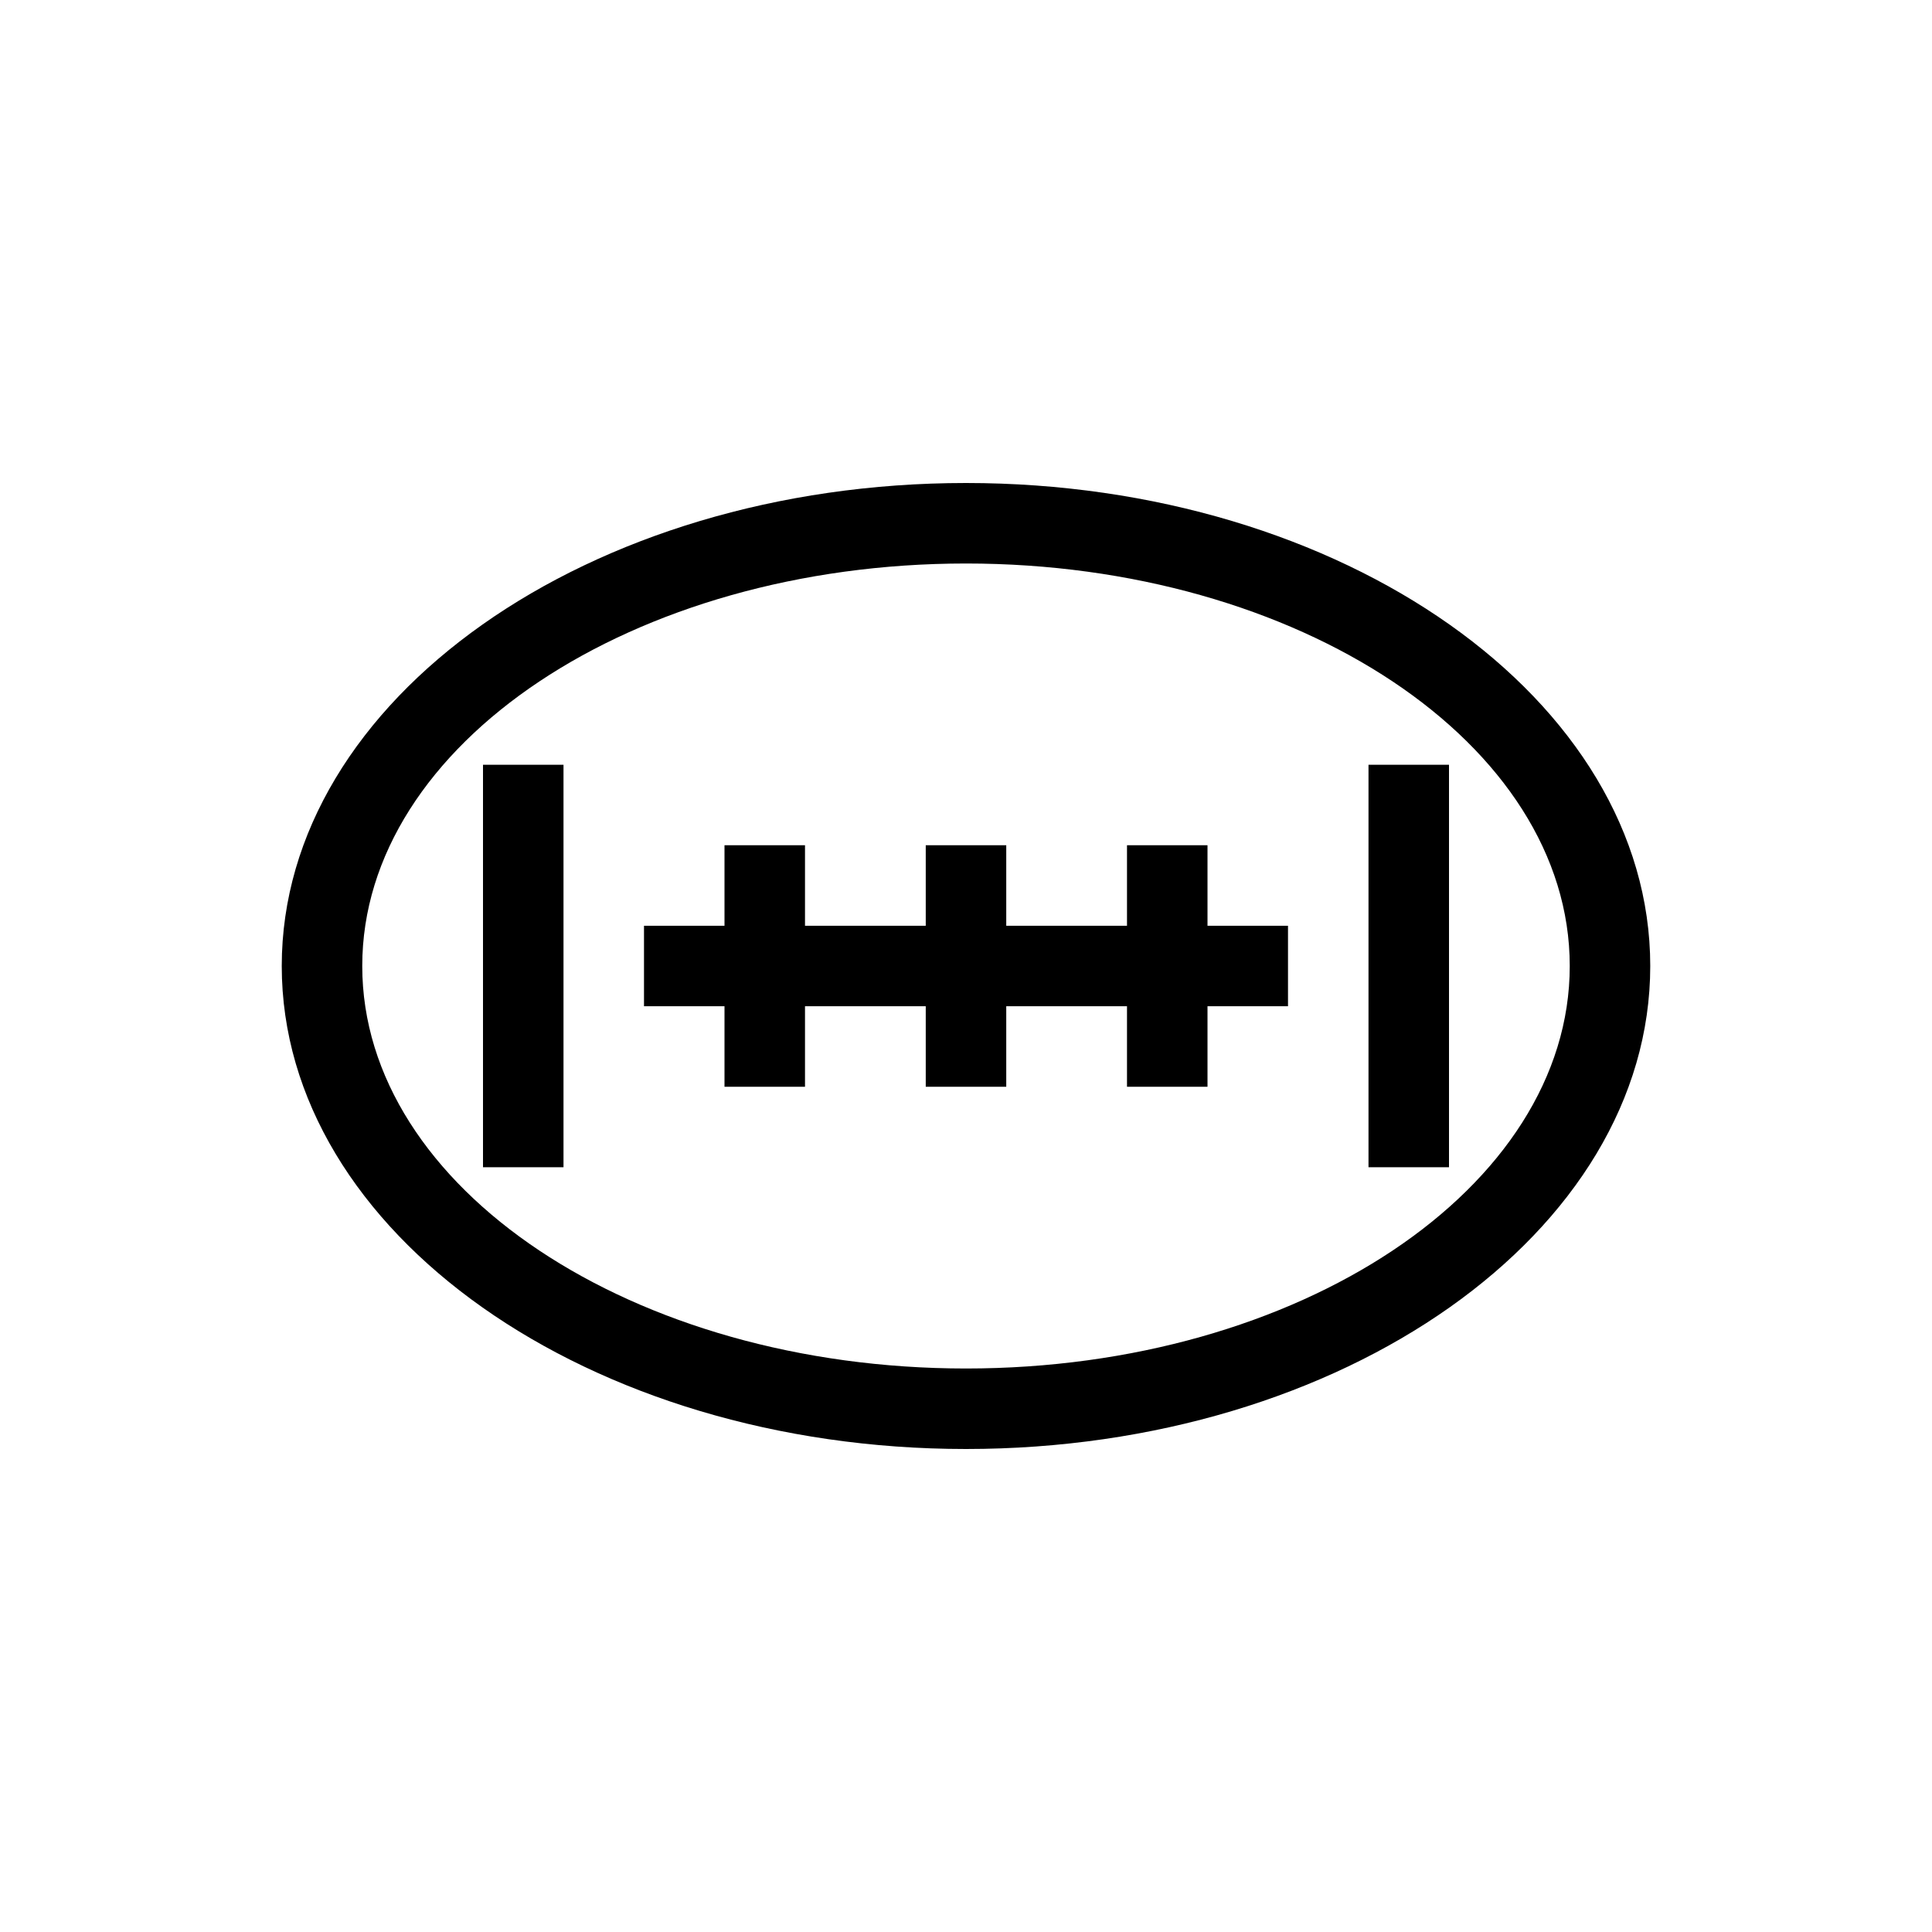 <?xml version="1.0" encoding="UTF-8"?>
<svg xmlns="http://www.w3.org/2000/svg" xmlns:xlink="http://www.w3.org/1999/xlink" width="48pt" height="48pt" viewBox="0 0 48 48" version="1.1">
<g id="surface1">
<path style=" stroke:none;fill-rule:nonzero;fill:rgb(0%,0%,0%);fill-opacity:1;" d="M 30 23 L 32 23 L 32 25 L 30 25 L 30 27 L 28 27 L 28 25 L 25 25 L 25 27 L 23 27 L 23 25 L 20 25 L 20 27 L 18 27 L 18 25 L 16 25 L 16 23 L 18 23 L 18 21 L 20 21 L 20 23 L 23 23 L 23 21 L 25 21 L 25 23 L 28 23 L 28 21 L 30 21 Z M 34 19 L 36 19 L 36 29 L 34 29 Z M 12 19 L 14 19 L 14 29 L 12 29 Z M 24 34 C 15.73 34 9 29.516 9 24 C 9 18.484 15.73 14 24 14 C 32.27 14 39 18.484 39 24 C 39 29.516 32.27 34 24 34 M 24 12 C 14.625 12 7 17.383 7 24 C 7 30.617 14.625 36 24 36 C 33.375 36 41 30.617 41 24 C 41 17.383 33.375 12 24 12 "/>
</g>
</svg>
